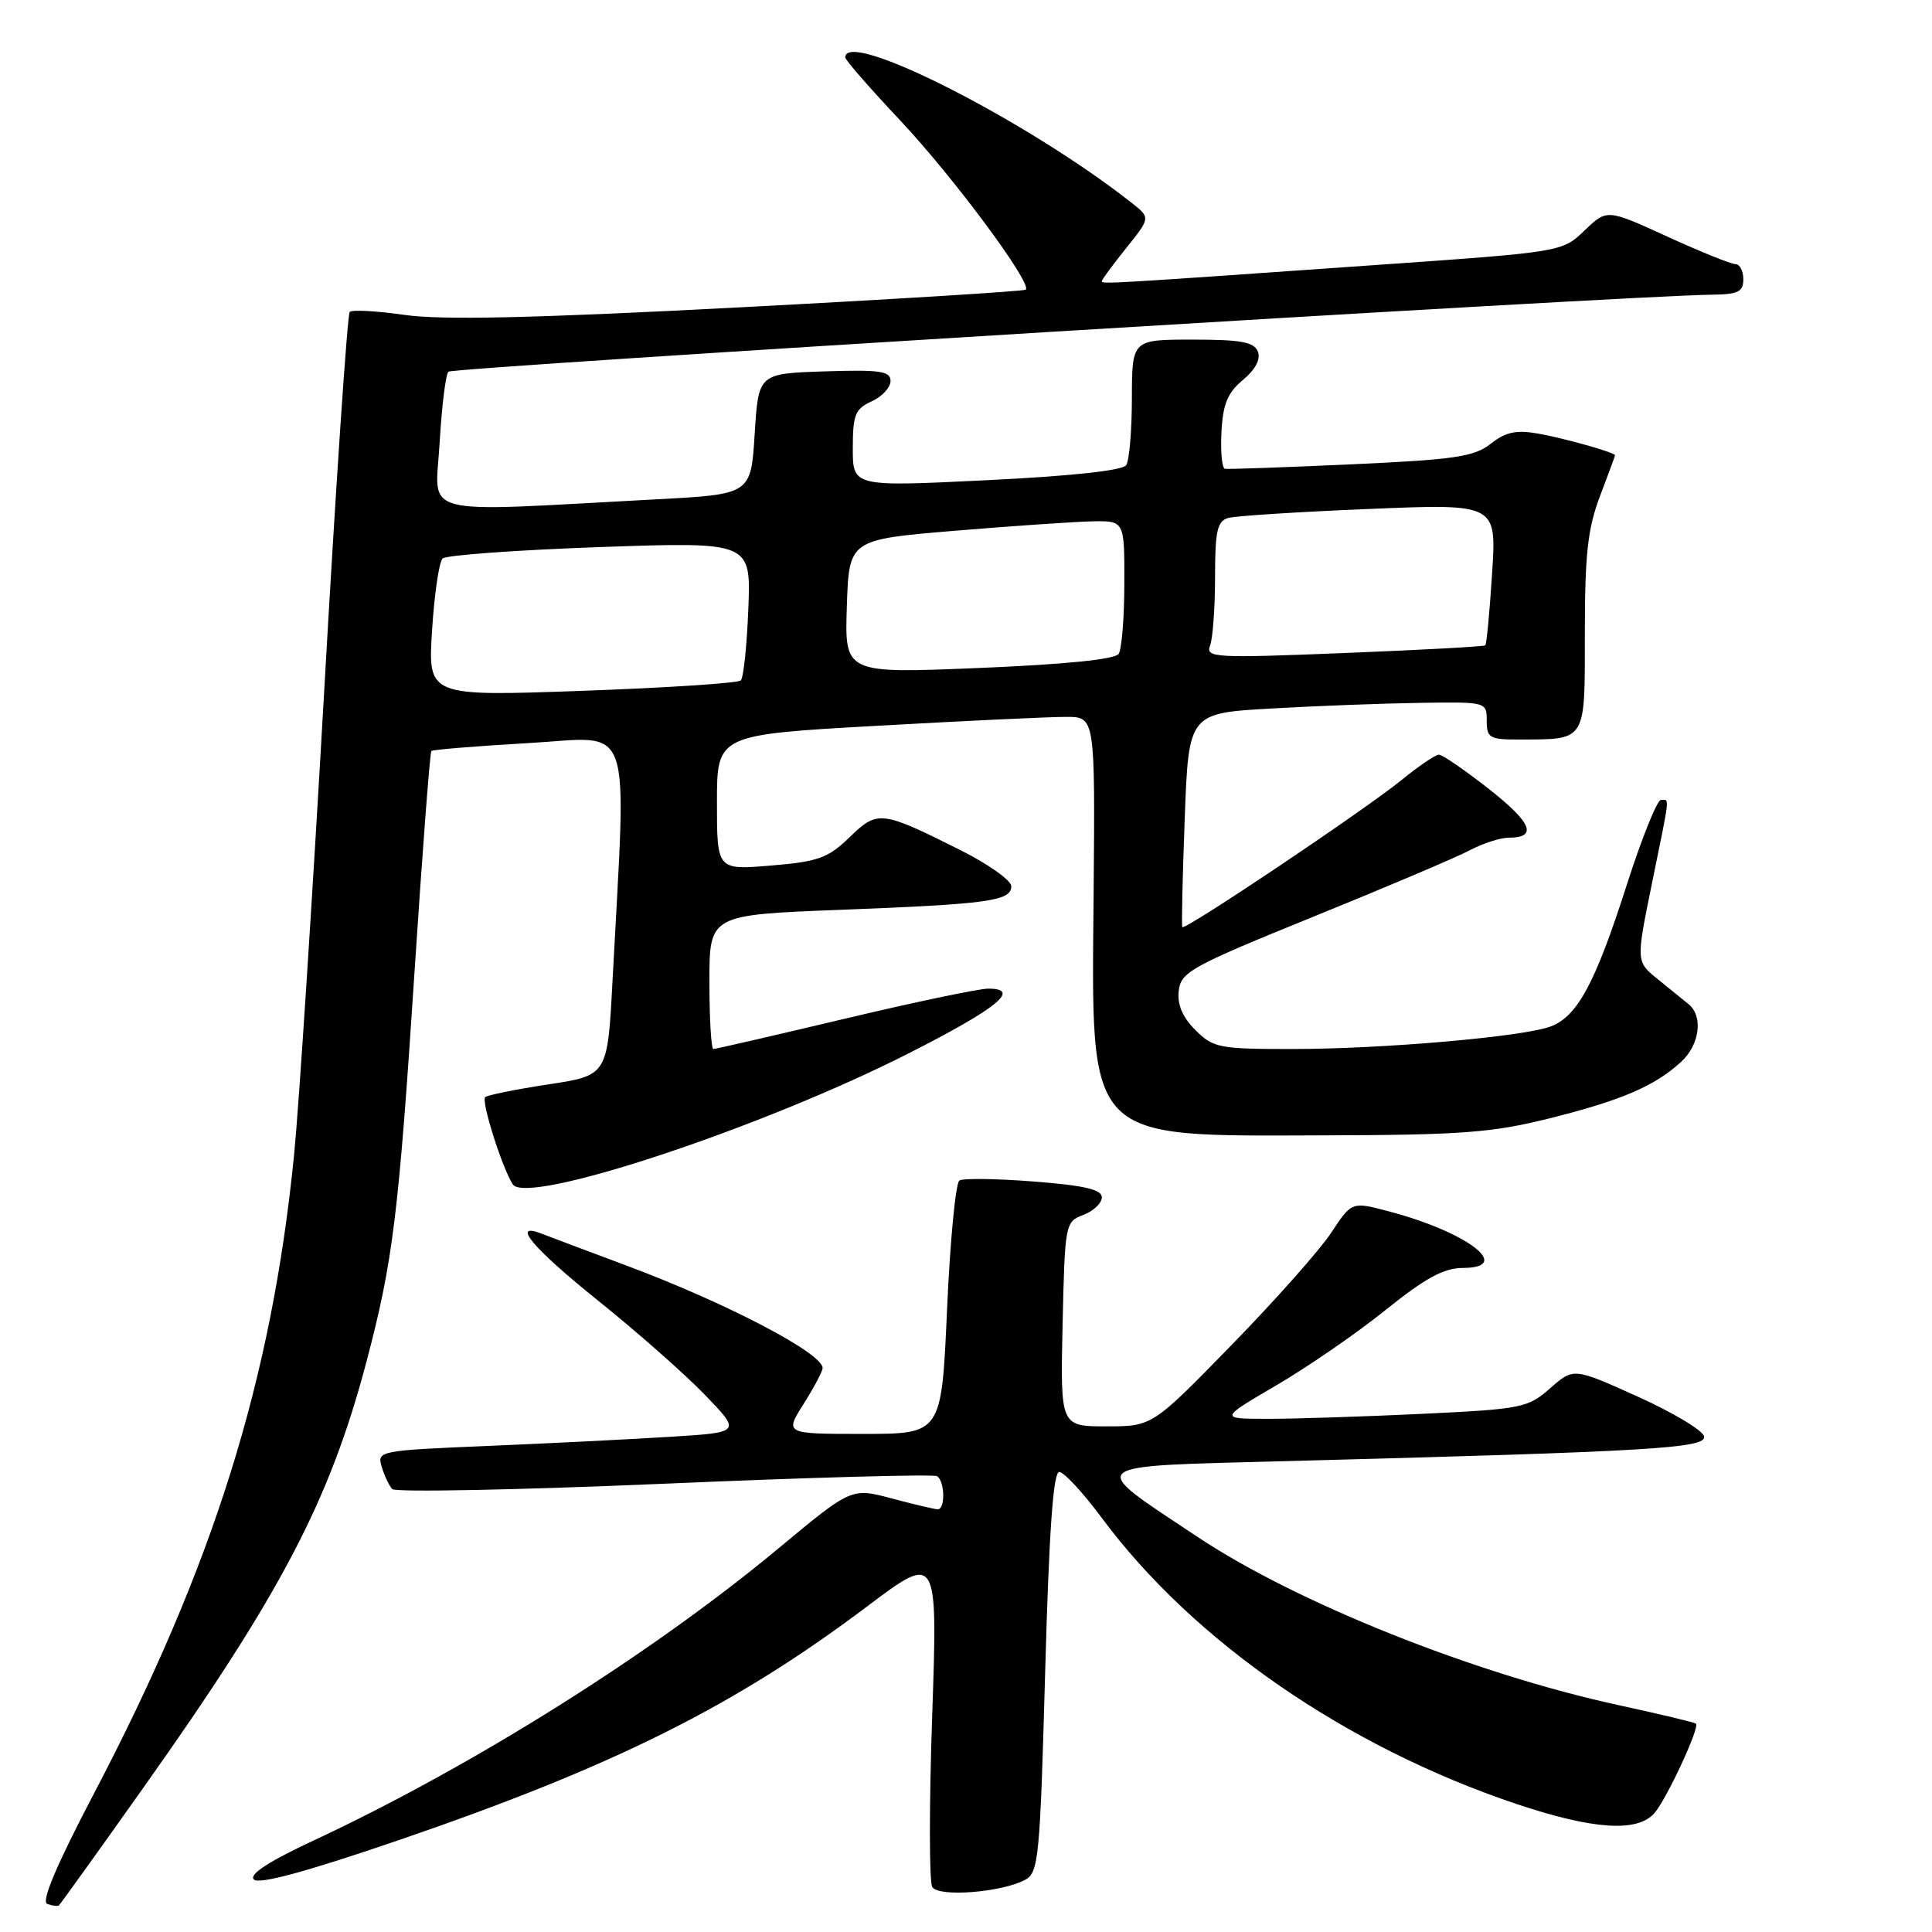 <?xml version="1.0" encoding="UTF-8" standalone="no"?>
<!DOCTYPE svg PUBLIC "-//W3C//DTD SVG 1.1//EN" "http://www.w3.org/Graphics/SVG/1.1/DTD/svg11.dtd" >
<svg xmlns="http://www.w3.org/2000/svg" xmlns:xlink="http://www.w3.org/1999/xlink" version="1.1" viewBox="0 0 256 256">
 <g >
 <path fill="currentColor"
d=" M 19.02 236.85 C 37.24 211.15 43.69 198.84 48.54 180.50 C 52.06 167.20 52.81 161.12 54.91 129.02 C 55.96 112.98 56.97 99.69 57.16 99.51 C 57.35 99.33 63.15 98.86 70.05 98.46 C 84.12 97.67 83.02 94.56 81.16 130.00 C 80.50 142.50 80.50 142.50 72.64 143.69 C 68.32 144.35 64.56 145.11 64.29 145.38 C 63.74 145.92 66.51 154.68 67.94 156.93 C 69.75 159.79 100.90 149.48 120.41 139.57 C 132.20 133.58 135.37 131.00 130.94 131.00 C 129.71 131.00 121.13 132.80 111.88 135.00 C 102.62 137.20 94.82 139.00 94.53 139.00 C 94.24 139.00 94.00 135.00 94.00 130.11 C 94.00 121.23 94.00 121.23 111.25 120.56 C 131.00 119.80 134.00 119.39 134.00 117.43 C 134.00 116.66 130.96 114.50 127.25 112.64 C 116.75 107.38 116.29 107.33 112.56 110.95 C 109.72 113.70 108.41 114.17 102.16 114.69 C 95.00 115.29 95.00 115.29 95.00 106.32 C 95.00 97.36 95.00 97.36 116.25 96.17 C 127.94 95.51 139.21 94.98 141.30 94.99 C 145.11 95.00 145.11 95.00 144.91 118.56 C 144.62 151.58 143.62 150.53 175.50 150.44 C 193.67 150.39 197.69 150.09 205.31 148.19 C 214.83 145.81 219.23 143.93 222.75 140.71 C 225.22 138.45 225.71 134.66 223.75 133.06 C 223.06 132.51 221.21 131.01 219.64 129.73 C 216.78 127.41 216.78 127.41 218.89 117.07 C 221.35 105.01 221.24 106.00 220.08 106.00 C 219.58 106.00 217.53 111.08 215.54 117.30 C 211.38 130.28 209.03 134.66 205.48 136.01 C 201.89 137.37 183.28 139.00 171.20 139.00 C 161.53 139.00 160.76 138.85 158.39 136.48 C 156.68 134.77 155.97 133.10 156.19 131.27 C 156.48 128.79 157.85 128.04 174.00 121.48 C 183.62 117.58 192.94 113.62 194.70 112.69 C 196.46 111.76 198.80 111.00 199.89 111.00 C 203.79 111.00 202.99 109.02 197.28 104.54 C 194.10 102.04 191.13 100.00 190.67 100.00 C 190.21 100.00 187.96 101.52 185.67 103.39 C 180.73 107.40 156.95 123.35 156.66 122.85 C 156.55 122.66 156.69 116.20 156.98 108.50 C 157.50 94.50 157.50 94.50 168.50 93.88 C 174.55 93.53 183.44 93.20 188.25 93.13 C 196.95 93.00 197.00 93.01 197.00 95.50 C 197.00 97.78 197.38 98.00 201.25 97.99 C 210.30 97.96 210.00 98.43 210.00 83.89 C 210.00 73.44 210.38 70.03 212.00 65.76 C 213.10 62.87 214.00 60.42 214.00 60.33 C 214.00 59.96 207.30 58.07 203.79 57.45 C 200.91 56.94 199.51 57.24 197.53 58.80 C 195.32 60.53 192.81 60.90 178.99 61.53 C 170.20 61.93 162.69 62.19 162.31 62.12 C 161.92 62.04 161.71 59.84 161.85 57.24 C 162.04 53.54 162.67 52.03 164.69 50.35 C 166.34 48.98 167.06 47.61 166.68 46.60 C 166.18 45.32 164.47 45.00 158.03 45.00 C 150.00 45.00 150.00 45.00 149.98 52.75 C 149.98 57.01 149.64 61.01 149.23 61.63 C 148.77 62.35 141.96 63.08 130.75 63.63 C 113.00 64.50 113.00 64.50 113.00 59.41 C 113.00 54.95 113.31 54.18 115.50 53.18 C 116.88 52.56 118.00 51.34 118.00 50.48 C 118.00 49.17 116.64 48.97 109.25 49.21 C 100.50 49.50 100.50 49.50 100.00 57.50 C 99.50 65.50 99.50 65.50 87.00 66.16 C 54.78 67.88 57.69 68.63 58.25 58.72 C 58.53 53.88 59.05 49.61 59.42 49.25 C 60.00 48.67 215.82 39.16 226.75 39.05 C 230.32 39.01 231.00 38.68 231.00 37.00 C 231.00 35.90 230.53 35.00 229.96 35.00 C 229.39 35.00 225.32 33.36 220.93 31.35 C 212.93 27.69 212.93 27.69 209.96 30.54 C 206.99 33.39 206.99 33.39 182.24 35.12 C 146.56 37.63 146.00 37.66 146.00 37.26 C 146.00 37.05 147.45 35.08 149.23 32.87 C 152.45 28.85 152.45 28.85 149.98 26.90 C 136.16 16.01 112.00 3.74 112.00 7.61 C 112.00 7.95 115.29 11.72 119.32 16.00 C 126.33 23.46 136.80 37.57 135.92 38.38 C 135.69 38.59 118.59 39.65 97.93 40.73 C 70.71 42.16 58.51 42.43 53.63 41.73 C 49.93 41.20 46.65 41.02 46.34 41.33 C 46.03 41.64 44.50 64.30 42.95 91.70 C 41.39 119.09 39.60 146.68 38.97 153.00 C 36.00 182.83 28.30 207.42 12.44 237.67 C 7.47 247.15 5.43 251.99 6.26 252.28 C 6.94 252.53 7.64 252.61 7.81 252.47 C 7.99 252.32 13.03 245.30 19.02 236.85 Z  M 135.85 249.08 C 137.62 248.13 137.81 246.18 138.49 221.53 C 139.01 202.78 139.56 195.01 140.36 195.04 C 140.99 195.06 143.53 197.81 146.00 201.14 C 158.14 217.50 178.44 231.49 200.95 239.04 C 211.12 242.44 216.96 242.83 219.22 240.25 C 220.82 238.42 225.24 228.91 224.73 228.40 C 224.57 228.23 219.99 227.14 214.56 225.96 C 195.43 221.82 171.81 212.39 158.67 203.64 C 143.82 193.76 143.15 194.33 170.70 193.60 C 218.86 192.33 226.13 191.90 225.80 190.33 C 225.64 189.54 221.68 187.16 217.01 185.06 C 208.51 181.22 208.51 181.22 205.41 183.95 C 202.45 186.55 201.65 186.71 188.49 187.34 C 180.90 187.70 171.73 188.00 168.11 188.00 C 161.54 188.00 161.54 188.00 169.14 183.55 C 173.31 181.11 179.83 176.62 183.61 173.57 C 188.86 169.35 191.30 168.02 193.83 168.01 C 200.62 167.99 194.43 163.25 184.02 160.51 C 179.12 159.21 179.12 159.21 176.38 163.36 C 174.88 165.64 168.93 172.34 163.16 178.25 C 152.68 189.00 152.68 189.00 146.59 189.00 C 140.50 189.00 140.50 189.00 140.80 175.46 C 141.10 162.13 141.15 161.89 143.55 160.98 C 144.90 160.47 146.00 159.42 146.00 158.65 C 146.00 157.62 143.70 157.08 137.02 156.56 C 132.09 156.17 127.63 156.11 127.13 156.42 C 126.63 156.73 125.89 164.41 125.49 173.49 C 124.76 190.00 124.76 190.00 114.37 190.00 C 103.97 190.00 103.97 190.00 106.49 186.02 C 107.87 183.83 109.00 181.69 109.00 181.27 C 108.99 179.30 96.24 172.64 83.00 167.69 C 77.78 165.74 72.71 163.84 71.75 163.46 C 67.63 161.87 70.62 165.41 79.25 172.34 C 84.34 176.42 90.69 182.02 93.36 184.78 C 98.22 189.80 98.22 189.80 88.86 190.38 C 83.71 190.70 72.85 191.25 64.72 191.59 C 50.19 192.20 49.94 192.25 50.58 194.36 C 50.93 195.54 51.56 196.86 51.97 197.31 C 52.38 197.75 68.60 197.43 88.02 196.60 C 107.44 195.76 123.70 195.32 124.16 195.60 C 125.20 196.24 125.28 200.00 124.25 199.99 C 123.84 199.98 121.10 199.34 118.16 198.55 C 112.82 197.13 112.82 197.13 103.16 205.16 C 86.40 219.10 62.69 234.00 41.57 243.87 C 35.58 246.66 32.97 248.37 33.64 249.04 C 34.32 249.72 40.54 248.03 52.51 243.94 C 81.25 234.11 97.30 226.11 114.90 212.86 C 124.25 205.82 124.25 205.82 123.52 227.33 C 123.11 239.16 123.12 249.38 123.53 250.04 C 124.37 251.41 132.71 250.76 135.85 249.08 Z  M 57.25 83.54 C 57.55 78.74 58.18 74.45 58.65 74.00 C 59.12 73.56 68.50 72.88 79.50 72.49 C 99.50 71.79 99.50 71.79 99.16 80.64 C 98.97 85.51 98.52 89.80 98.16 90.16 C 97.80 90.52 88.32 91.14 77.10 91.54 C 56.70 92.27 56.70 92.27 57.25 83.54 Z  M 112.21 80.37 C 112.50 71.50 112.50 71.50 126.50 70.33 C 134.20 69.69 142.41 69.13 144.75 69.08 C 149.00 69.00 149.00 69.00 148.98 77.25 C 148.98 81.79 148.64 86.01 148.23 86.64 C 147.76 87.37 141.14 88.04 129.71 88.51 C 111.92 89.25 111.92 89.25 112.21 80.37 Z  M 160.34 85.55 C 160.70 84.61 161.00 80.53 161.00 76.49 C 161.00 70.34 161.29 69.05 162.75 68.63 C 163.71 68.36 172.11 67.82 181.41 67.44 C 198.31 66.74 198.31 66.74 197.71 75.98 C 197.39 81.06 196.98 85.35 196.81 85.51 C 196.64 85.67 188.22 86.13 178.09 86.53 C 160.94 87.22 159.73 87.15 160.34 85.55 Z "/>
</g>
</svg>